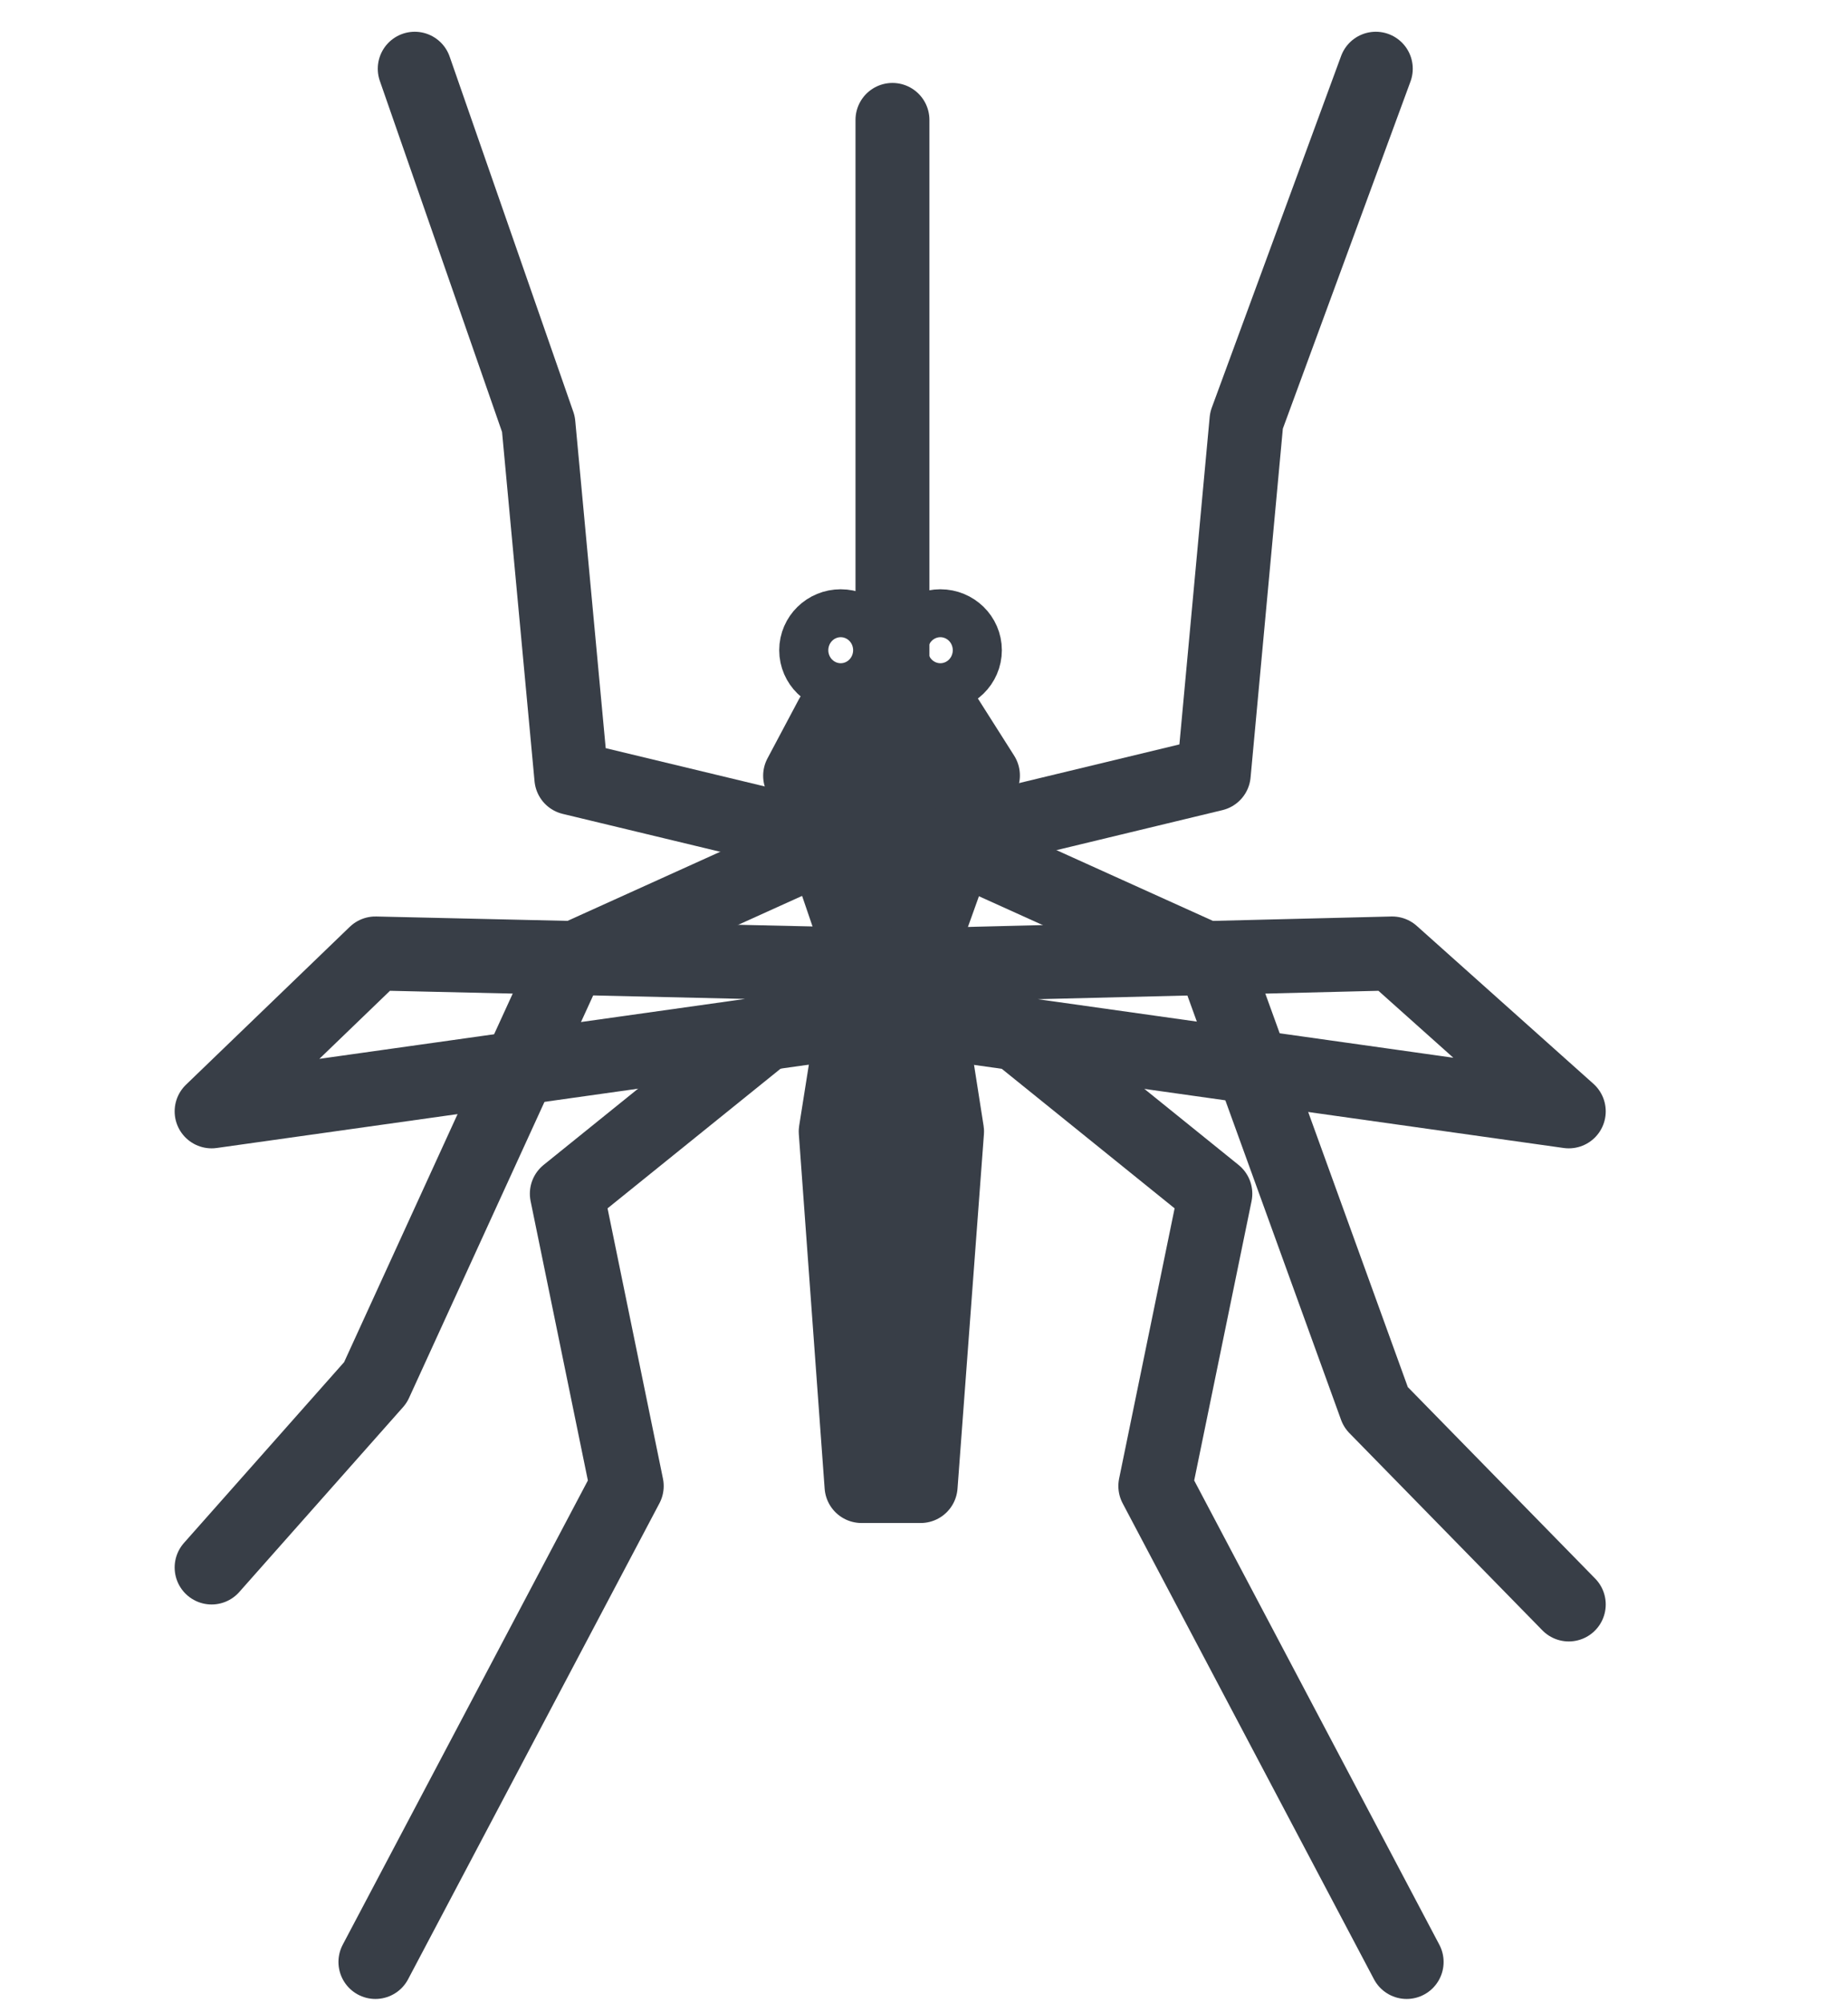 <?xml version="1.0" encoding="utf-8"?>
<!-- Generator: Adobe Illustrator 16.0.0, SVG Export Plug-In . SVG Version: 6.00 Build 0)  -->
<!DOCTYPE svg PUBLIC "-//W3C//DTD SVG 1.1//EN" "http://www.w3.org/Graphics/SVG/1.1/DTD/svg11.dtd">
<svg version="1.1" id="Layer_1" xmlns="http://www.w3.org/2000/svg" xmlns:xlink="http://www.w3.org/1999/xlink" x="0px" y="0px"
	 width="18.75px" height="20.311px" viewBox="0 0 18.75 20.311" enable-background="new 0 0 18.75 20.311" xml:space="preserve">
<path fill="#E8A579" stroke="#383E47" stroke-width="0.75" stroke-linecap="round" stroke-miterlimit="10" d="M2.147,15.641"/>
<ellipse fill="none" stroke="#383E47" stroke-width="0.75" stroke-linecap="round" stroke-miterlimit="10" cx="9.541" cy="6.593" rx="0.249" ry="0.243"/>
<ellipse fill="none" stroke="#383E47" stroke-width="0.75" stroke-linecap="round" stroke-miterlimit="10" cx="8.53" cy="6.593" rx="0.249" ry="0.243"/>
<g>
	
		<polyline fill="none" stroke="#383E47" stroke-width="0.75" stroke-linecap="round" stroke-linejoin="round" stroke-miterlimit="10" points="
		9.715,8.578 12.324,9.757 13.959,14.269 15.917,16.269 	"/>
	
		<polyline fill="none" stroke="#383E47" stroke-width="0.75" stroke-linecap="round" stroke-linejoin="round" stroke-miterlimit="10" points="
		9.312,9.668 12.331,12.104 11.722,15.068 14.272,19.894 	"/>
	
		<polyline fill="none" stroke="#383E47" stroke-width="0.75" stroke-linecap="round" stroke-linejoin="round" stroke-miterlimit="10" points="
		9.055,6.651 9.055,1.817 9.055,1.216 	"/>
	
		<polygon fill="#383E47" stroke="#383E47" stroke-width="0.75" stroke-linecap="round" stroke-linejoin="round" stroke-miterlimit="10" points="
		8.437,7.266 9.594,7.266 9.973,7.863 9.326,9.668 8.734,9.668 8.118,7.866 	"/>
	
		<polygon fill="#383E47" stroke="#383E47" stroke-width="0.75" stroke-linecap="round" stroke-linejoin="round" stroke-miterlimit="10" points="
		8.765,9.668 9.326,9.668 9.609,11.473 9.341,15.068 8.741,15.068 8.479,11.473 	"/>
	
		<polyline fill="none" stroke="#383E47" stroke-width="0.75" stroke-linecap="round" stroke-linejoin="round" stroke-miterlimit="10" points="
		9.755,8.467 12.315,7.85 12.647,4.263 13.959,0.697 	"/>
	
		<polyline fill="none" stroke="#383E47" stroke-width="0.75" stroke-linecap="round" stroke-linejoin="round" stroke-miterlimit="10" points="
		8.354,8.503 5.797,7.888 5.463,4.3 4.208,0.697 	"/>
	
		<path fill="none" stroke="#383E47" stroke-width="0.75" stroke-linecap="round" stroke-linejoin="round" stroke-miterlimit="10" d="
		M9.715,8.578"/>
	
		<polyline fill="none" stroke="#383E47" stroke-width="0.75" stroke-linecap="round" stroke-linejoin="round" stroke-miterlimit="10" points="
		8.771,9.668 5.751,12.104 6.359,15.068 3.809,19.894 	"/>
	
		<polygon fill="none" stroke="#383E47" stroke-width="0.75" stroke-linecap="round" stroke-linejoin="round" stroke-miterlimit="10" points="
		9.541,9.781 9.69,10.392 15.917,11.269 14.125,9.668 	"/>
	
		<path fill="none" stroke="#383E47" stroke-width="0.75" stroke-linecap="round" stroke-linejoin="round" stroke-miterlimit="10" d="
		M9.715,8.578"/>
	
		<polyline fill="none" stroke="#383E47" stroke-width="0.75" stroke-linecap="round" stroke-linejoin="round" stroke-miterlimit="10" points="
		8.374,8.566 5.765,9.746 3.809,14.019 2.147,15.894 	"/>
	
		<polygon fill="none" stroke="#383E47" stroke-width="0.75" stroke-linecap="round" stroke-linejoin="round" stroke-miterlimit="10" points="
		8.53,9.776 8.396,10.39 2.147,11.269 3.809,9.668 	"/>
</g>
</svg>
